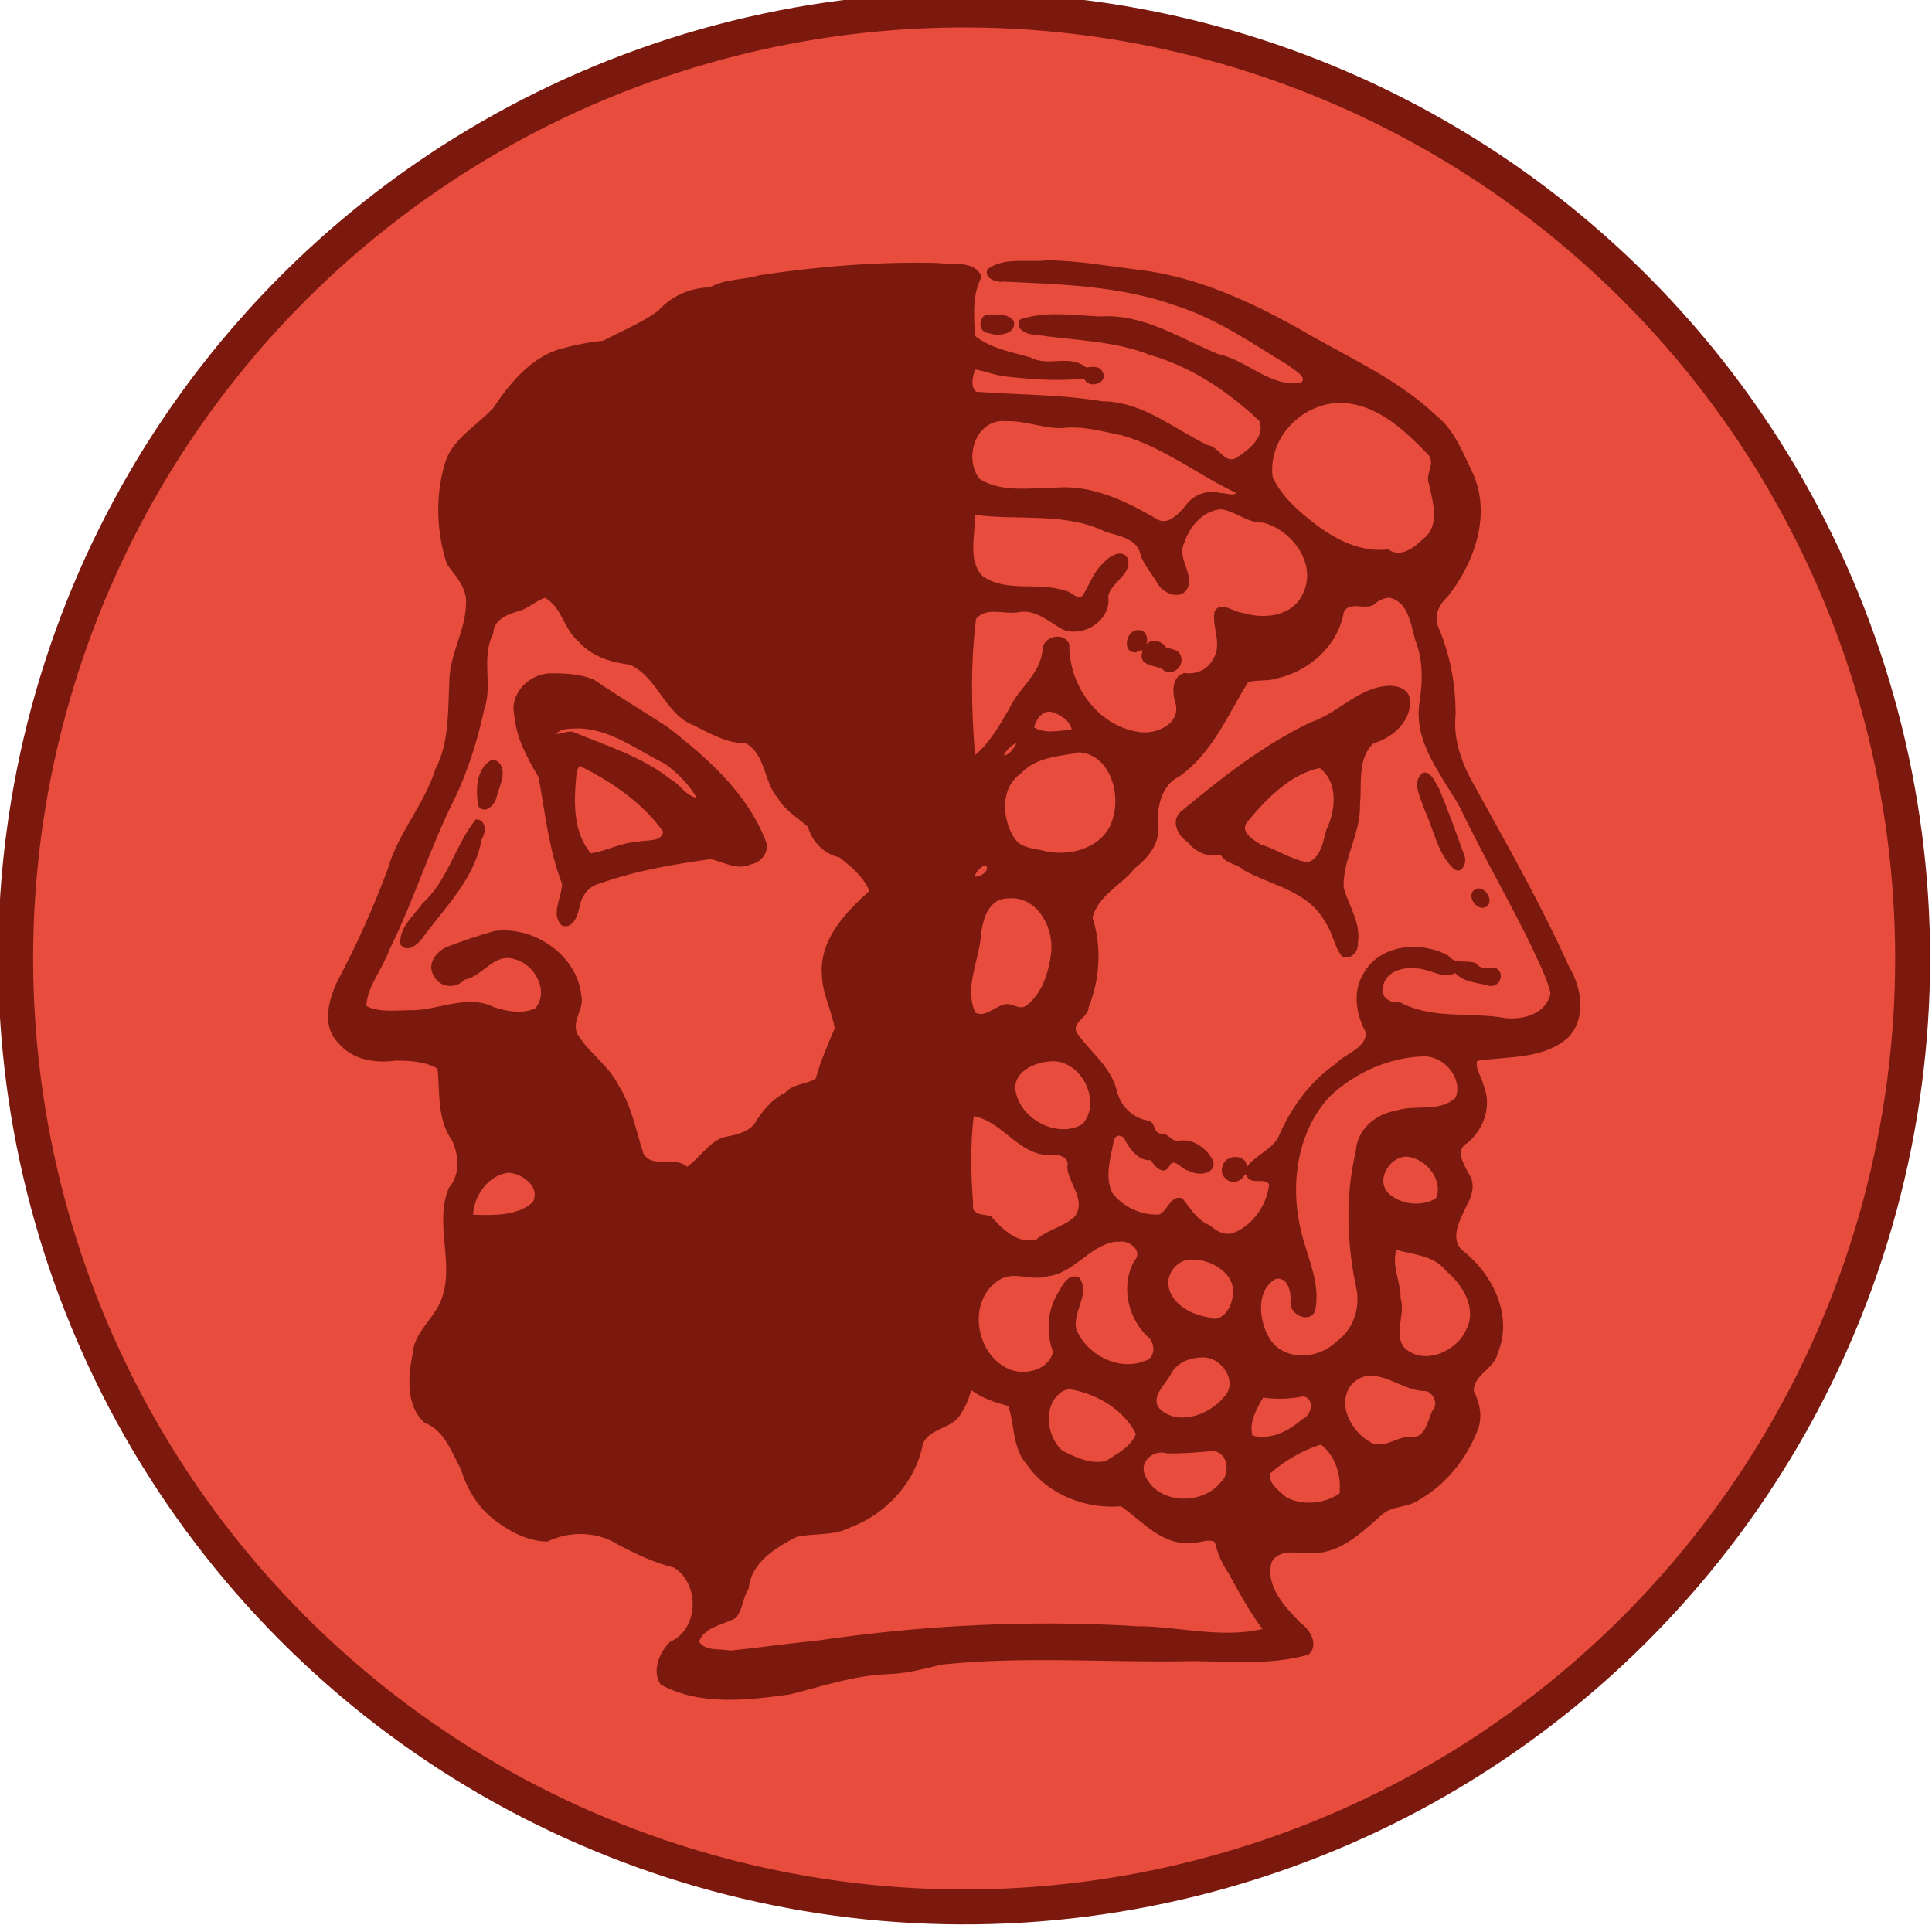 <?xml version="1.0" encoding="UTF-8" standalone="no"?>
<!-- Created with Inkscape (http://www.inkscape.org/) -->

<svg
   xmlns:dc="http://purl.org/dc/elements/1.1/"
   xmlns:cc="http://creativecommons.org/ns#"
   xmlns:rdf="http://www.w3.org/1999/02/22-rdf-syntax-ns#"
   xmlns:svg="http://www.w3.org/2000/svg"
   xmlns="http://www.w3.org/2000/svg"
   xmlns:sodipodi="http://sodipodi.sourceforge.net/DTD/sodipodi-0.dtd"
   xmlns:inkscape="http://www.inkscape.org/namespaces/inkscape"
   width="41.454"
   height="41.454"
   id="svg2"
   sodipodi:version="0.32"
   inkscape:version="0.91 r"
   sodipodi:docname="Djambi_diplomat.svg"
   inkscape:output_extension="org.inkscape.output.svg.inkscape"
   version="1.1">
  <title
     id="title4877">Djambi diplomat piece</title>
  <defs
     id="defs4">
    <inkscape:perspective
       sodipodi:type="inkscape:persp3d"
       inkscape:vp_x="0 : 372.04724 : 1"
       inkscape:vp_y="0 : 1000 : 0"
       inkscape:vp_z="744.09448 : 372.04724 : 1"
       inkscape:persp3d-origin="372.04724 : 248.03149 : 1"
       id="perspective2932" />
    <inkscape:perspective
       id="perspective15227"
       inkscape:persp3d-origin="0.5 : 0.33333333 : 1"
       inkscape:vp_z="1 : 0.5 : 1"
       inkscape:vp_y="0 : 1000 : 0"
       inkscape:vp_x="0 : 0.5 : 1"
       sodipodi:type="inkscape:persp3d" />
    <inkscape:perspective
       id="perspective15249"
       inkscape:persp3d-origin="0.5 : 0.33333333 : 1"
       inkscape:vp_z="1 : 0.5 : 1"
       inkscape:vp_y="0 : 1000 : 0"
       inkscape:vp_x="0 : 0.5 : 1"
       sodipodi:type="inkscape:persp3d" />
    <inkscape:perspective
       id="perspective15271"
       inkscape:persp3d-origin="0.5 : 0.33333333 : 1"
       inkscape:vp_z="1 : 0.5 : 1"
       inkscape:vp_y="0 : 1000 : 0"
       inkscape:vp_x="0 : 0.5 : 1"
       sodipodi:type="inkscape:persp3d" />
    <inkscape:perspective
       id="perspective15299"
       inkscape:persp3d-origin="0.5 : 0.33333333 : 1"
       inkscape:vp_z="1 : 0.5 : 1"
       inkscape:vp_y="0 : 1000 : 0"
       inkscape:vp_x="0 : 0.5 : 1"
       sodipodi:type="inkscape:persp3d" />
    <inkscape:perspective
       id="perspective15338"
       inkscape:persp3d-origin="0.5 : 0.33333333 : 1"
       inkscape:vp_z="1 : 0.5 : 1"
       inkscape:vp_y="0 : 1000 : 0"
       inkscape:vp_x="0 : 0.5 : 1"
       sodipodi:type="inkscape:persp3d" />
    <inkscape:perspective
       id="perspective15338-1"
       inkscape:persp3d-origin="0.5 : 0.33333333 : 1"
       inkscape:vp_z="1 : 0.5 : 1"
       inkscape:vp_y="0 : 1000 : 0"
       inkscape:vp_x="0 : 0.5 : 1"
       sodipodi:type="inkscape:persp3d" />
    <inkscape:perspective
       id="perspective15338-4"
       inkscape:persp3d-origin="0.5 : 0.33333333 : 1"
       inkscape:vp_z="1 : 0.5 : 1"
       inkscape:vp_y="0 : 1000 : 0"
       inkscape:vp_x="0 : 0.5 : 1"
       sodipodi:type="inkscape:persp3d" />
    <inkscape:perspective
       id="perspective15441"
       inkscape:persp3d-origin="0.5 : 0.33333333 : 1"
       inkscape:vp_z="1 : 0.5 : 1"
       inkscape:vp_y="0 : 1000 : 0"
       inkscape:vp_x="0 : 0.5 : 1"
       sodipodi:type="inkscape:persp3d" />
    <inkscape:perspective
       id="perspective15441-7"
       inkscape:persp3d-origin="0.5 : 0.33333333 : 1"
       inkscape:vp_z="1 : 0.5 : 1"
       inkscape:vp_y="0 : 1000 : 0"
       inkscape:vp_x="0 : 0.5 : 1"
       sodipodi:type="inkscape:persp3d" />
    <inkscape:perspective
       id="perspective16403"
       inkscape:persp3d-origin="0.5 : 0.33333333 : 1"
       inkscape:vp_z="1 : 0.5 : 1"
       inkscape:vp_y="0 : 1000 : 0"
       inkscape:vp_x="0 : 0.5 : 1"
       sodipodi:type="inkscape:persp3d" />
    <inkscape:perspective
       id="perspective16790"
       inkscape:persp3d-origin="0.5 : 0.33333333 : 1"
       inkscape:vp_z="1 : 0.5 : 1"
       inkscape:vp_y="0 : 1000 : 0"
       inkscape:vp_x="0 : 0.5 : 1"
       sodipodi:type="inkscape:persp3d" />
    <inkscape:perspective
       id="perspective16893"
       inkscape:persp3d-origin="0.5 : 0.33333333 : 1"
       inkscape:vp_z="1 : 0.5 : 1"
       inkscape:vp_y="0 : 1000 : 0"
       inkscape:vp_x="0 : 0.5 : 1"
       sodipodi:type="inkscape:persp3d" />
    <inkscape:perspective
       id="perspective17041"
       inkscape:persp3d-origin="0.5 : 0.33333333 : 1"
       inkscape:vp_z="1 : 0.5 : 1"
       inkscape:vp_y="0 : 1000 : 0"
       inkscape:vp_x="0 : 0.5 : 1"
       sodipodi:type="inkscape:persp3d" />
    <inkscape:perspective
       id="perspective17114"
       inkscape:persp3d-origin="0.5 : 0.33333333 : 1"
       inkscape:vp_z="1 : 0.5 : 1"
       inkscape:vp_y="0 : 1000 : 0"
       inkscape:vp_x="0 : 0.5 : 1"
       sodipodi:type="inkscape:persp3d" />
    <inkscape:perspective
       id="perspective17187"
       inkscape:persp3d-origin="0.5 : 0.33333333 : 1"
       inkscape:vp_z="1 : 0.5 : 1"
       inkscape:vp_y="0 : 1000 : 0"
       inkscape:vp_x="0 : 0.5 : 1"
       sodipodi:type="inkscape:persp3d" />
    <inkscape:perspective
       id="perspective17280"
       inkscape:persp3d-origin="0.5 : 0.33333333 : 1"
       inkscape:vp_z="1 : 0.5 : 1"
       inkscape:vp_y="0 : 1000 : 0"
       inkscape:vp_x="0 : 0.5 : 1"
       sodipodi:type="inkscape:persp3d" />
    <inkscape:perspective
       id="perspective17353"
       inkscape:persp3d-origin="0.5 : 0.33333333 : 1"
       inkscape:vp_z="1 : 0.5 : 1"
       inkscape:vp_y="0 : 1000 : 0"
       inkscape:vp_x="0 : 0.5 : 1"
       sodipodi:type="inkscape:persp3d" />
    <inkscape:perspective
       id="perspective17530"
       inkscape:persp3d-origin="0.5 : 0.33333333 : 1"
       inkscape:vp_z="1 : 0.5 : 1"
       inkscape:vp_y="0 : 1000 : 0"
       inkscape:vp_x="0 : 0.5 : 1"
       sodipodi:type="inkscape:persp3d" />
    <inkscape:perspective
       id="perspective17603"
       inkscape:persp3d-origin="0.5 : 0.33333333 : 1"
       inkscape:vp_z="1 : 0.5 : 1"
       inkscape:vp_y="0 : 1000 : 0"
       inkscape:vp_x="0 : 0.5 : 1"
       sodipodi:type="inkscape:persp3d" />
    <inkscape:perspective
       id="perspective17676"
       inkscape:persp3d-origin="0.5 : 0.33333333 : 1"
       inkscape:vp_z="1 : 0.5 : 1"
       inkscape:vp_y="0 : 1000 : 0"
       inkscape:vp_x="0 : 0.5 : 1"
       sodipodi:type="inkscape:persp3d" />
    <inkscape:perspective
       id="perspective4692"
       inkscape:persp3d-origin="0.5 : 0.33333333 : 1"
       inkscape:vp_z="1 : 0.5 : 1"
       inkscape:vp_y="0 : 1000 : 0"
       inkscape:vp_x="0 : 0.5 : 1"
       sodipodi:type="inkscape:persp3d" />
  </defs>
  <sodipodi:namedview
     id="base"
     pagecolor="#ffffff"
     bordercolor="#666666"
     borderopacity="1.0"
     inkscape:pageopacity="0.0"
     inkscape:pageshadow="2"
     inkscape:zoom="14.208469"
     inkscape:cx="16.715384"
     inkscape:cy="20.797457"
     inkscape:document-units="px"
     inkscape:current-layer="layer1"
     inkscape:window-width="1366"
     inkscape:window-height="750"
     inkscape:window-x="0"
     inkscape:window-y="18"
     showgrid="false"
     inkscape:window-maximized="0"
     showguides="true"
     inkscape:guide-bbox="true"
     units="cm"
     showborder="false"
     fit-margin-top="0"
     fit-margin-left="0"
     fit-margin-right="0"
     fit-margin-bottom="0" />
  <g
     inkscape:label="Calque 1"
     inkscape:groupmode="layer"
     id="layer1"
     transform="translate(-449.628,-182.305)">
    <g
       id="g4734"
       transform="matrix(0.707,-0.707,0.707,0.707,45.869,137.79)">
      <circle
         transform="matrix(1,0.002,-0.002,1,0,0)"
         id="path4700-1-4-1-1-90-2-2-7-7-2-4-1-6-4"
         style="fill:#e74c3c;fill-opacity:1;stroke:#7b190f;stroke-width:0.75;stroke-miterlimit:4;stroke-dasharray:none;stroke-opacity:1"
         cx="254.84"
         cy="345.69"
         r="20.354" />
      <g
         id="g4724">
        <g
           id="g4719">
          <g
             id="g4715">
            <g
               id="g4712">
              <path
                 id="path10477-6-4-1-5-5-3"
                 d="m 266.017,336.878 c -0.343,-0.262 -0.596,-0.708 -1.049,-0.784 c -0.208,0.07 -0.077,0.347 0.05,0.434 c 0.837,0.919 1.71,1.837 2.244,2.971 c 0.432,0.823 0.592,1.754 0.811,2.638 c -3.5e-4,0.115 0.127,0.466 -0.085,0.436 c -0.535,-0.406 -0.467,-1.165 -0.816,-1.694 c -0.337,-0.807 -0.517,-1.741 -1.206,-2.346 c -0.395,-0.422 -0.743,-0.922 -1.274,-1.182 c -0.229,0.051 -0.13,0.329 -0.013,0.444 c 0.496,0.681 1.117,1.292 1.449,2.072 c 0.451,0.807 0.63,1.743 0.657,2.653 c -0.146,0.345 -0.612,0.277 -0.909,0.214 c -0.281,-0.078 -0.09,-0.447 -0.244,-0.629 c -0.267,-0.771 -0.328,-1.656 -0.933,-2.263 c -0.528,-0.738 -1.176,-1.373 -1.767,-2.057 c -0.021,-0.173 0.194,-0.295 0.321,-0.356 c 0.136,0.194 0.237,0.441 0.403,0.627 c 0.334,0.42 0.702,0.831 1.113,1.167 c -0.108,0.228 0.309,0.45 0.381,0.173 c 0.052,-0.151 -0.096,-0.237 -0.184,-0.316 c -0.034,-0.443 -0.572,-0.581 -0.689,-0.989 c -0.205,-0.373 -0.468,-0.737 -0.517,-1.17 c 0.284,-0.319 0.577,-0.675 0.999,-0.799 c 0.15,-0.368 -0.267,-0.623 -0.458,-0.876 c -0.879,-0.925 -1.86,-1.756 -2.883,-2.514 c -0.325,-0.172 -0.579,-0.476 -0.943,-0.573 c -0.306,-0.295 -0.722,-0.458 -1.147,-0.429 c -0.442,-0.073 -0.855,-0.251 -1.281,-0.379 c -0.262,-0.216 -0.543,-0.397 -0.837,-0.561 c -0.578,-0.276 -1.246,-0.211 -1.847,-0.09 c -0.54,0.028 -1.121,-0.168 -1.619,0.129 c -0.625,0.348 -1.146,0.908 -1.464,1.547 c -0.046,0.309 -0.05,0.652 -0.302,0.878 c -0.417,0.407 -1.032,0.522 -1.447,0.939 c -0.469,0.424 -0.918,0.918 -1.535,1.111 c -0.702,0.37 -1.531,0.4 -2.23,0.789 c -0.81,0.373 -1.645,0.688 -2.493,0.948 c -0.416,0.152 -0.906,0.442 -0.902,0.944 c -0.049,0.468 0.245,0.867 0.599,1.137 c 0.218,0.217 0.434,0.456 0.515,0.759 c -0.331,0.406 -0.78,0.766 -0.869,1.312 c -0.123,0.335 -0.4,0.644 -0.771,0.67 c -0.789,0.323 -1.072,1.297 -1.872,1.608 c -0.394,0.145 -0.866,0.069 -1.202,0.366 c -0.413,0.276 -0.886,0.679 -0.856,1.223 c 0.189,0.414 -0.037,0.857 -0.154,1.257 c -0.227,0.422 -0.338,0.913 -0.242,1.389 c 0.057,0.369 0.196,0.751 0.458,1.019 c 0.51,0.176 0.911,0.603 1.03,1.131 c 0.127,0.412 0.274,0.822 0.497,1.187 c 0.142,0.643 -0.56,1.314 -1.191,1.063 c -0.312,-10e-4 -0.722,0.161 -0.788,0.507 c 0.269,0.92 1.075,1.55 1.809,2.109 c 0.608,0.363 1.247,0.678 1.774,1.159 c 0.294,0.281 0.642,0.487 0.985,0.692 c 1.398,1.134 2.564,2.515 3.861,3.756 c 0.578,0.59 1.127,1.255 1.853,1.659 c 0.304,0.026 0.408,-0.343 0.364,-0.584 c 0.004,-0.478 0.012,-1.108 0.481,-1.376 c 0.345,-0.107 0.558,0.308 0.774,0.501 c 0.433,0.411 1.058,0.415 1.617,0.451 c 0.3,0.013 0.498,0.29 0.794,0.339 c 0.649,0.179 1.362,0.093 1.968,-0.18 c 0.265,-0.123 0.426,-0.378 0.514,-0.642 c 0.243,-0.257 0.66,-0.019 0.939,-0.213 c 0.792,-0.32 1.121,-1.267 1.024,-2.061 c -0.046,-0.407 0.429,-0.531 0.723,-0.643 c 0.239,-0.061 0.486,-0.193 0.535,-0.456 c 0.066,-0.211 0.14,-0.582 0.45,-0.487 c 0.456,0.04 0.933,-0.191 1.114,-0.627 c 0.092,-0.145 0.131,-0.402 0.278,-0.472 c 0.534,0.397 1.037,0.999 1.751,1.027 c 0.57,-0.027 0.947,-0.559 1.072,-1.071 c 0.515,-1.35 0.895,-2.743 1.296,-4.128 c 0.142,-0.531 0.366,-1.053 0.803,-1.407 c 0.465,-0.461 0.84,-1.011 1.079,-1.619 c 0.111,-0.226 0.355,-0.306 0.59,-0.293 c 0.922,-0.107 1.913,-0.576 2.259,-1.495 c 0.162,-0.468 0.378,-0.936 0.317,-1.443 c -0.034,-1.181 -0.487,-2.294 -0.776,-3.429 c -0.333,-1.161 -0.764,-2.31 -1.516,-3.269 c -0.406,-0.515 -0.781,-1.063 -1.242,-1.531 z m -1.732,-0.086 c -0.175,-0.145 -0.437,0.125 -0.273,0.292 c 0.08,0.195 0.41,0.445 0.559,0.199 c 0.048,-0.197 -0.169,-0.365 -0.285,-0.49 z m 4.034,6.719 c 0.51,0.556 0.53,1.378 0.515,2.097 c -0.03,0.242 -0.343,0.233 -0.432,0.444 c -0.211,0.324 -0.46,0.815 -0.928,0.746 c -0.266,-0.005 -0.633,-0.052 -0.681,-0.369 c -0.474,-0.374 -0.659,-0.963 -0.731,-1.541 c -0.054,-0.432 -0.083,-0.908 0.075,-1.314 c 0.523,-0.675 1.609,-0.679 2.181,-0.062 z m -5.383,-4.828 c 0.303,0.276 0.458,0.688 0.752,0.96 c 0.336,0.262 0.554,0.654 0.787,1.006 c 0.457,0.806 0.557,1.763 0.865,2.611 c -0.099,0.018 -0.162,-0.17 -0.233,-0.225 c -0.149,-0.256 -0.433,-0.399 -0.725,-0.346 c -0.239,0.018 -0.604,0.042 -0.651,-0.268 c -0.197,-0.738 -0.468,-1.503 -1.08,-2.003 c -0.374,-0.369 -0.864,-0.719 -0.991,-1.251 c 0.055,-0.574 0.866,-0.986 1.277,-0.485 z m 1.926,4.598 c 0.195,0.25 0.19,0.614 0.433,0.837 c 0.336,0.554 0.199,1.464 -0.478,1.689 c -0.509,0.186 -0.979,-0.208 -1.204,-0.635 c -0.123,-0.141 -0.14,-0.522 -0.403,-0.436 c -0.284,0.197 -0.371,0.627 -0.75,0.7 c -0.242,0.079 -0.496,-0.03 -0.637,-0.226 c -0.266,-0.148 -0.507,0.14 -0.611,0.352 c -0.244,0.368 -0.788,0.138 -0.988,-0.166 c -0.52,-0.72 -0.335,-1.762 0.284,-2.364 c 0.136,-0.276 -0.288,-0.537 -0.492,-0.322 c -0.395,0.332 -0.935,0.213 -1.394,0.385 c -0.399,0.101 -0.806,0.222 -1.222,0.183 c 0.628,-0.74 1.316,-1.455 2.081,-2.05 c 0.357,-0.036 0.504,0.392 0.767,0.557 c 0.298,0.224 0.295,0.608 0.392,0.931 c 0.201,0.44 0.887,0.583 1.192,0.173 c 0.254,-0.171 0.674,0.032 0.86,-0.257 c 0.102,-0.253 -0.241,-0.338 -0.424,-0.32 c -0.289,-0.019 -0.537,0.117 -0.811,0.179 c -0.162,0.021 -0.105,-0.248 -0.203,-0.349 c -0.266,-0.542 -0.927,-0.854 -1.025,-1.475 c 0.024,-0.478 0.524,-0.719 0.813,-1.037 c 0.569,0.75 1.421,1.329 1.727,2.245 c 0.143,0.267 0.394,0.605 0.163,0.905 c -0.085,0.22 -0.102,0.46 -0.165,0.689 c -0.058,0.246 0.127,0.622 0.419,0.49 c 0.3,-0.147 0.27,-0.616 0.613,-0.727 c 0.331,-0.17 0.77,-0.203 1.063,0.05 z m 1.212,3.895 c 0.229,0.343 -0.075,0.732 -0.246,1.031 c -0.185,0.441 -0.539,0.768 -0.921,1.044 c -0.673,0.523 -0.731,1.436 -0.948,2.196 c -0.37,1.044 -0.657,2.131 -1.018,3.178 c -0.132,0.336 -0.233,0.704 -0.424,1.001 c -0.406,0.269 -0.903,-0.051 -1.132,-0.408 c -0.439,-0.576 -1.079,-1.032 -1.29,-1.747 c -0.166,-0.111 -0.224,-0.386 -0.013,-0.491 c 0.342,-0.225 0.734,0.103 0.897,0.402 c 0.111,0.176 0.167,0.431 0.399,0.487 c -0.011,0.279 0.2,0.494 0.328,0.721 c 0.185,0.229 0.537,-0.062 0.295,-0.262 c -0.109,-0.069 -0.173,-0.159 -0.16,-0.288 c -0.077,-0.201 -0.34,-0.288 -0.304,-0.54 c -0.191,-0.648 -0.874,-1.218 -1.57,-1.009 c -0.445,0.111 -0.731,0.525 -0.852,0.945 c -0.264,0.217 -0.625,-0.012 -0.927,-2.3e-4 c -0.676,-0.123 -1.37,-0.007 -2.002,0.25 c -0.305,0.075 -0.63,-0.087 -0.924,-0.029 c 0.227,-0.187 -0.11,-0.529 -0.334,-0.387 c -0.232,0.088 -0.193,0.449 0.055,0.476 c 0.068,0.042 0.214,-0.066 0.146,0.058 c -0.055,0.198 0.258,0.277 0.219,0.451 c -0.341,0.28 -0.876,0.377 -1.282,0.193 c -0.184,-0.092 -0.224,-0.295 -0.241,-0.472 c -0.116,-0.266 -0.031,-0.567 -0.006,-0.825 c -0.121,-0.239 -0.409,-0.033 -0.593,-0.104 c -0.285,-0.247 -0.441,-0.67 -0.386,-1.044 c 0.132,-0.374 0.522,-0.562 0.822,-0.773 c 0.129,-0.074 0.229,0.06 0.166,0.182 c -0.062,0.225 -0.101,0.517 0.094,0.683 c -0.048,0.15 -0.041,0.449 0.192,0.369 c 0.211,-0.072 0.131,0.242 0.212,0.347 c 0.052,0.204 0.321,0.485 0.516,0.267 c 0.117,-0.274 0.06,-0.678 -0.201,-0.853 c -0.136,-0.095 -0.032,-0.281 -0.169,-0.384 c -0.101,-0.126 0.101,-0.251 0.007,-0.389 c -0.19,-0.265 -0.199,-0.62 -0.035,-0.905 c 0.289,-0.446 0.198,-0.997 0.283,-1.495 c 0.061,-0.267 0.41,-0.067 0.573,-0.223 c 0.599,-0.258 1.122,-0.72 1.415,-1.301 c 0.425,-0.252 0.925,-0.054 1.391,-0.107 c 0.367,0.043 0.788,0.012 1.018,-0.325 c 0.271,-0.279 0.647,-0.528 1.047,-0.394 c 0.845,0.151 1.671,-0.198 2.476,-0.385 c 0.176,0.089 0.325,0.304 0.525,0.396 c 0.597,0.366 1.4,0.408 1.986,-0.003 c 0.289,-0.111 0.363,0.363 0.646,0.344 c 0.098,0.013 0.194,0.057 0.269,0.123 z m -12.814,-12.812 c 0.119,0.392 -0.19,0.766 -0.152,1.162 c -0.036,0.427 0.172,0.818 0.424,1.142 c 0.242,0.621 -0.226,1.282 0.054,1.899 c 0.121,0.378 0.234,0.769 0.517,1.064 c 0.126,0.475 -0.319,0.844 -0.348,1.306 c -0.08,0.301 0.004,0.604 0.021,0.897 c -0.166,0.285 -0.167,0.662 0.014,0.938 c 0.037,0.32 0.072,0.661 -0.056,0.965 c -0.692,-0.038 -1.51,-0.017 -1.997,0.559 c -0.275,0.286 -0.389,0.688 -0.612,1 c -0.355,0.141 -0.717,0.286 -1.049,0.473 c -0.235,-0.047 -0.415,-0.263 -0.668,-0.246 c -0.315,-0.104 -0.647,-0.073 -0.959,0.006 c -0.264,0.021 -0.479,-0.149 -0.686,-0.281 c -0.309,-0.128 -0.678,-0.035 -0.981,-0.092 c -0.012,-0.357 -0.559,-0.49 -0.461,-0.861 c 0.231,-0.455 0.539,-0.897 0.657,-1.407 c 0.154,-0.456 0.042,-0.948 0.155,-1.408 c 0.1,-0.297 0.497,-0.274 0.65,-0.534 c 0.547,-0.684 0.328,-1.787 -0.354,-2.296 c -0.302,-0.169 -0.621,-0.323 -0.936,-0.467 c -0.238,-0.104 -0.594,-0.059 -0.656,0.239 c -0.092,0.268 0.133,0.532 0.406,0.516 c 0.329,0.236 0.873,0.032 1.077,0.461 c 0.225,0.37 0.037,1.013 -0.435,1.049 c -0.286,-0.102 -0.489,-0.393 -0.616,-0.658 c -0.206,-0.606 -0.913,-0.788 -1.321,-1.221 c -0.216,-0.213 -0.51,-0.438 -0.592,-0.721 c 0.33,-0.291 0.806,-0.311 1.195,-0.499 c 1.129,-0.378 2.185,-0.943 3.319,-1.315 c 0.628,-0.225 1.223,-0.54 1.78,-0.899 c 0.502,-0.236 0.739,-0.847 1.285,-1.01 c 0.224,-0.227 0.551,-0.052 0.78,0.072 c 0.174,0.078 0.38,0.085 0.544,0.168 z m 8.495,9.48 c -0.183,-0.166 -0.572,0.111 -0.363,0.311 c 0.075,0.043 0.214,0.058 0.071,0.12 c -0.21,0.157 0.028,0.365 0.083,0.534 c -0.014,0.252 0.348,0.32 0.464,0.115 c 0.099,-0.128 -0.017,-0.276 -0.08,-0.369 c 0.042,-0.163 -0.067,-0.372 -0.251,-0.356 c 0.141,-0.069 0.223,-0.247 0.077,-0.356 z m -9.588,-8.277 c -0.331,-0.288 -0.917,-0.278 -1.159,0.123 c -0.313,0.37 -0.448,0.845 -0.567,1.302 c -0.444,0.642 -0.947,1.261 -1.262,1.974 c -0.204,0.203 -0.638,0.279 -0.635,0.626 c 0.091,0.222 0.378,0.104 0.521,0.006 c 0.205,-0.146 0.471,-0.202 0.694,-0.063 c 0.733,0.347 1.406,0.822 2.049,1.31 c 0.159,0.24 0.225,0.581 0.536,0.693 c 0.2,0.134 0.5,0.086 0.587,-0.155 c 0.437,-1.009 0.364,-2.148 0.226,-3.214 c -0.13,-0.607 -0.283,-1.218 -0.398,-1.827 c -0.129,-0.301 -0.358,-0.55 -0.593,-0.776 z m 12.548,12.927 c -0.476,-0.425 -1.169,-0.339 -1.719,-0.618 c -1.07,-0.38 -2.213,-0.513 -3.335,-0.617 c -0.302,-0.013 -0.406,0.327 -0.355,0.57 c -0.035,0.262 0.079,0.563 0.311,0.687 c -0.072,0.208 0.113,0.384 0.115,0.59 c 0.191,0.658 0.667,1.301 0.447,2.018 c -0.04,0.273 -0.24,0.515 -0.265,0.778 c 0.067,0.198 0.337,0.178 0.45,0.032 c 0.354,-0.255 0.42,-0.713 0.627,-1.061 c 0.424,-0.444 1.081,-0.553 1.503,-1.006 c 0.341,-0.277 0.647,-0.738 1.13,-0.721 c 0.385,0.216 0.977,0.245 1.25,-0.159 c 0.097,-0.172 -0.027,-0.378 -0.158,-0.492 z m -5.508,-4.725 c 0.097,0.171 0.164,0.435 0.044,0.591 c -0.194,-0.175 -0.473,-0.333 -0.533,-0.604 c 0.137,-0.091 0.376,-0.135 0.49,0.014 z m -7.416,-6.908 c 0.471,0.491 0.556,1.209 0.767,1.829 c 0.058,0.315 0.055,0.725 -0.03,1.009 c -0.14,-0.188 -0.045,-0.457 -0.115,-0.672 c -0.09,-0.784 -0.471,-1.496 -0.769,-2.217 c -0.069,-0.088 -0.247,-0.151 -0.276,-0.213 c 0.183,0.001 0.299,0.152 0.423,0.264 z m 6.419,6.865 c -0.101,0.041 -0.319,0.073 -0.377,-0.009 c 0.117,-0.037 0.278,-0.041 0.377,0.009 z m 0.813,1.091 c 0.42,0.488 0.029,1.225 -0.466,1.499 c -0.585,0.361 -1.309,-0.058 -1.601,-0.599 c -0.128,-0.182 -0.286,-0.381 -0.21,-0.624 c 0.119,-0.464 0.546,-0.935 1.068,-0.839 c 0.432,-0.02 0.774,0.257 1.102,0.495 c 0.033,0.026 0.075,0.04 0.106,0.068 z m -9.038,-8.803 c -0.369,-0.103 -0.714,0.229 -0.899,0.512 c -0.024,0.231 0.292,0.22 0.426,0.124 c 0.206,-0.122 0.572,-0.223 0.548,-0.52 c -0.012,-0.047 -0.037,-0.087 -0.075,-0.117 z m 12.448,12.691 c 0.071,0.503 -0.404,0.891 -0.836,1.039 c -0.225,0.127 -0.512,0.344 -0.776,0.212 c -0.212,-0.293 -0.27,-0.666 -0.441,-0.98 c -0.041,-0.17 -0.133,-0.521 0.133,-0.552 c 0.633,-0.059 1.365,-0.076 1.919,0.28 z m -11.182,-11.22 c 0.232,0.704 0.38,1.485 0.254,2.225 c -0.192,0.143 -0.38,-0.148 -0.531,-0.226 c -0.26,-0.247 -0.62,-0.335 -0.895,-0.545 c 0.051,-0.616 0.556,-1.069 1.008,-1.439 c 0.041,-0.015 0.158,-0.104 0.164,-0.015 z m 12.681,12.859 c -0.322,-0.054 -0.42,0.358 -0.537,0.573 c -0.154,0.44 -0.466,0.855 -0.457,1.333 c 0.003,0.243 0.313,0.136 0.365,-0.029 c 0.218,-0.457 0.435,-0.922 0.63,-1.393 c 0.026,-0.137 0.15,-0.39 -8.1e-4,-0.483 z m -15.141,-13.658 c -0.69,0.095 -1.314,0.497 -2.022,0.458 c -0.326,0.059 -0.726,0.005 -0.963,0.289 c -0.035,0.276 0.335,0.265 0.515,0.224 c 0.786,-0.11 1.637,-0.11 2.31,-0.586 c 0.173,-0.032 0.379,-0.223 0.219,-0.393 l -0.044,0.006 l -0.016,0.002 z m 7.103,8.428 c -0.019,0.169 -0.314,0.078 -0.344,-0.003 c 0.108,-0.045 0.24,-0.058 0.344,0.003 z m 7.071,7.794 c -0.294,-0.083 -0.336,0.493 -0.028,0.426 c 0.16,-0.061 0.193,-0.356 0.028,-0.426 z m -7.188,-6.909 c 0.419,0.418 0.183,1.124 -0.238,1.448 c -0.321,0.246 -0.733,0.465 -1.149,0.414 c -0.214,-0.022 -0.17,-0.304 -0.361,-0.366 c -0.165,-0.104 -0.474,-0.083 -0.531,-0.306 c 0.197,-0.528 0.804,-0.719 1.218,-1.052 c 0.259,-0.224 0.695,-0.487 1.001,-0.191 c 0.02,0.018 0.04,0.036 0.059,0.054 z m 3.869,8.671 c 0.305,0.298 0.253,0.92 -0.148,1.099 c -0.474,-0.009 -0.711,-0.512 -1.107,-0.707 c -0.357,-0.26 -0.879,-0.303 -1.22,0.003 c -0.856,0.527 -1.556,1.28 -2.096,2.121 c -0.247,0.35 -0.674,0.551 -1.101,0.477 c -0.553,-0.003 -1.122,-0.528 -0.946,-1.105 c 0.118,-0.413 0.513,-0.893 0.98,-0.769 c 0.23,0.145 0.042,0.438 -0.106,0.564 c -0.226,0.158 -0.079,0.622 0.212,0.528 c 0.54,-0.338 0.727,-1.007 1.061,-1.513 c 0.526,-0.823 1.421,-1.489 2.425,-1.526 c 0.746,0.019 1.503,0.307 2.045,0.826 z m -5.711,-5.564 c 0.446,0.441 0.122,1.363 -0.502,1.403 c -0.641,-0.159 -0.897,-1.113 -0.453,-1.594 c 0.293,-0.238 0.723,-0.032 0.955,0.191 z m -2.028,-0.356 c 0.359,0.526 0.073,1.302 0.586,1.757 c 0.127,0.104 0.247,0.315 0.055,0.421 c -0.237,0.27 -0.208,0.807 -0.642,0.866 c -0.32,-0.01 -0.602,-0.211 -0.922,-0.235 c -0.367,-0.196 -0.363,-0.687 -0.339,-1.05 c -0.086,-0.132 -0.291,-0.32 -0.08,-0.453 c 0.404,-0.474 0.849,-0.935 1.332,-1.316 l 0.01,0.008 l 7e-4,7.2e-4 z m 5.945,7.169 c 0.272,0.303 0.214,0.917 -0.179,1.08 c -0.328,-0.071 -0.603,-0.397 -0.644,-0.73 c -0.067,-0.443 0.546,-0.624 0.824,-0.35 z m -13.882,-13.393 c 0.212,0.209 0.29,0.722 -0.067,0.826 c -0.453,-0.023 -0.805,-0.409 -1.094,-0.715 c 0.304,-0.277 0.819,-0.365 1.162,-0.111 z m 8.254,10.343 c 0.162,0.136 0.2,0.497 -0.091,0.504 c -0.595,0.172 -0.98,0.804 -0.937,1.403 c -0.02,0.208 -0.222,0.393 -0.429,0.265 c -0.549,-0.242 -0.778,-0.99 -0.538,-1.522 c 0.203,-0.316 0.771,-0.317 0.823,-0.735 c -0.101,-0.26 -0.443,-0.112 -0.632,-0.063 c -0.402,0.12 -0.719,0.427 -0.895,0.798 c -0.347,0.219 -0.815,-0.082 -0.937,-0.432 c -0.266,-0.728 0.414,-1.651 1.206,-1.479 c 0.375,0.076 0.474,0.521 0.801,0.683 c 0.441,0.347 1.079,0.174 1.525,0.482 c 0.039,0.029 0.069,0.066 0.105,0.098 z m 4.062,4.313 c 0.189,0.339 0.492,0.659 0.433,1.076 c 0.045,0.466 -0.096,1.044 -0.594,1.196 c -0.475,0.181 -1.176,-0.093 -1.204,-0.653 c 0.027,-0.397 0.528,-0.494 0.692,-0.82 c 0.251,-0.24 0.352,-0.635 0.673,-0.8 z m -3.265,-2.971 c 0.32,0.289 0.488,0.933 0.057,1.204 c -0.2,0.15 -0.571,0.227 -0.674,-0.074 c -0.244,-0.326 -0.392,-0.895 -0.011,-1.179 c 0.191,-0.123 0.469,-0.114 0.628,0.049 z m -1.316,1.655 c 0.315,0.275 0.179,0.943 -0.28,0.932 c -0.486,0.046 -1.138,-0.257 -1.143,-0.803 c 0.027,-0.305 0.439,-0.283 0.662,-0.339 c 0.272,-0.106 0.562,0.012 0.761,0.21 z m 2.287,2.833 c 0.283,0.315 0.301,0.788 0.61,1.086 c 0.068,0.161 -0.024,0.376 -0.216,0.383 c -0.226,0.085 -0.55,0.329 -0.74,0.046 c -0.209,-0.203 -0.626,-0.206 -0.683,-0.549 c -0.106,-0.44 0.079,-1.05 0.584,-1.12 c 0.163,-0.013 0.327,0.041 0.444,0.155 z m -4.754,-4.326 c 0.327,0.472 0.482,1.108 0.302,1.648 c -0.273,0.122 -0.589,0.015 -0.864,-0.045 c -0.285,-0.17 -0.408,-0.52 -0.505,-0.816 c -0.033,-0.466 0.411,-1.017 0.911,-0.898 c 0.06,0.025 0.123,0.053 0.157,0.111 z m -1.522,-1.462 c 0.044,0.269 0.189,0.534 0.312,0.752 c -0.194,0.388 -0.581,0.701 -0.607,1.166 c -0.141,0.768 0.207,1.57 0.796,2.064 c 0.097,0.558 0.026,1.249 0.53,1.636 c 0.098,0.118 0.323,0.184 0.348,0.334 c -0.134,0.216 -0.221,0.443 -0.267,0.693 c -0.131,0.444 -0.263,0.888 -0.327,1.345 c -0.778,-0.479 -1.232,-1.315 -1.868,-1.952 c -1.524,-1.723 -3.243,-3.273 -5.085,-4.643 c -0.476,-0.393 -0.976,-0.765 -1.449,-1.151 c -0.122,-0.187 -0.397,-0.371 -0.339,-0.611 c 0.318,-0.148 0.633,0.124 0.924,0.2 c 0.236,-0.029 0.415,-0.212 0.638,-0.253 c 0.424,-0.36 1.028,-0.209 1.503,-0.058 c 0.329,0.203 0.565,0.542 0.944,0.666 c 0.757,0.349 1.695,0.314 2.387,-0.16 c 0.361,-0.144 0.676,0.233 1.043,0.117 c 0.177,-0.037 0.351,-0.107 0.504,-0.197 l 0.011,0.043 l 0.002,0.009 z m 4.937,5.082 c 0.139,0.213 -0.169,0.42 -0.366,0.328 c -0.382,-0.019 -0.809,-0.164 -1.004,-0.507 c 0.151,-0.256 0.466,-0.342 0.739,-0.414 c 0.174,0.232 0.391,0.434 0.631,0.593 z m -0.468,0.998 c 0.052,0.394 -0.157,0.778 -0.459,1.024 c -0.395,-0.072 -0.764,-0.387 -0.868,-0.767 c -0.01,-0.192 -0.062,-0.477 0.123,-0.59 c 0.409,0.025 0.849,0.142 1.205,0.332 z m -1.733,-1.54 c 0.207,0.25 -0.074,0.611 -0.366,0.591 c -0.646,0.07 -1.308,-0.65 -1.024,-1.278 c 0.123,-0.278 0.519,-0.236 0.652,0.02 c 0.23,0.24 0.483,0.456 0.738,0.667 z"
                 style="fill:#7b190f;fill-opacity:1"
                 inkscape:connector-curvature="0" />
            </g>
          </g>
        </g>
      </g>
    </g>
  </g>
</svg>
